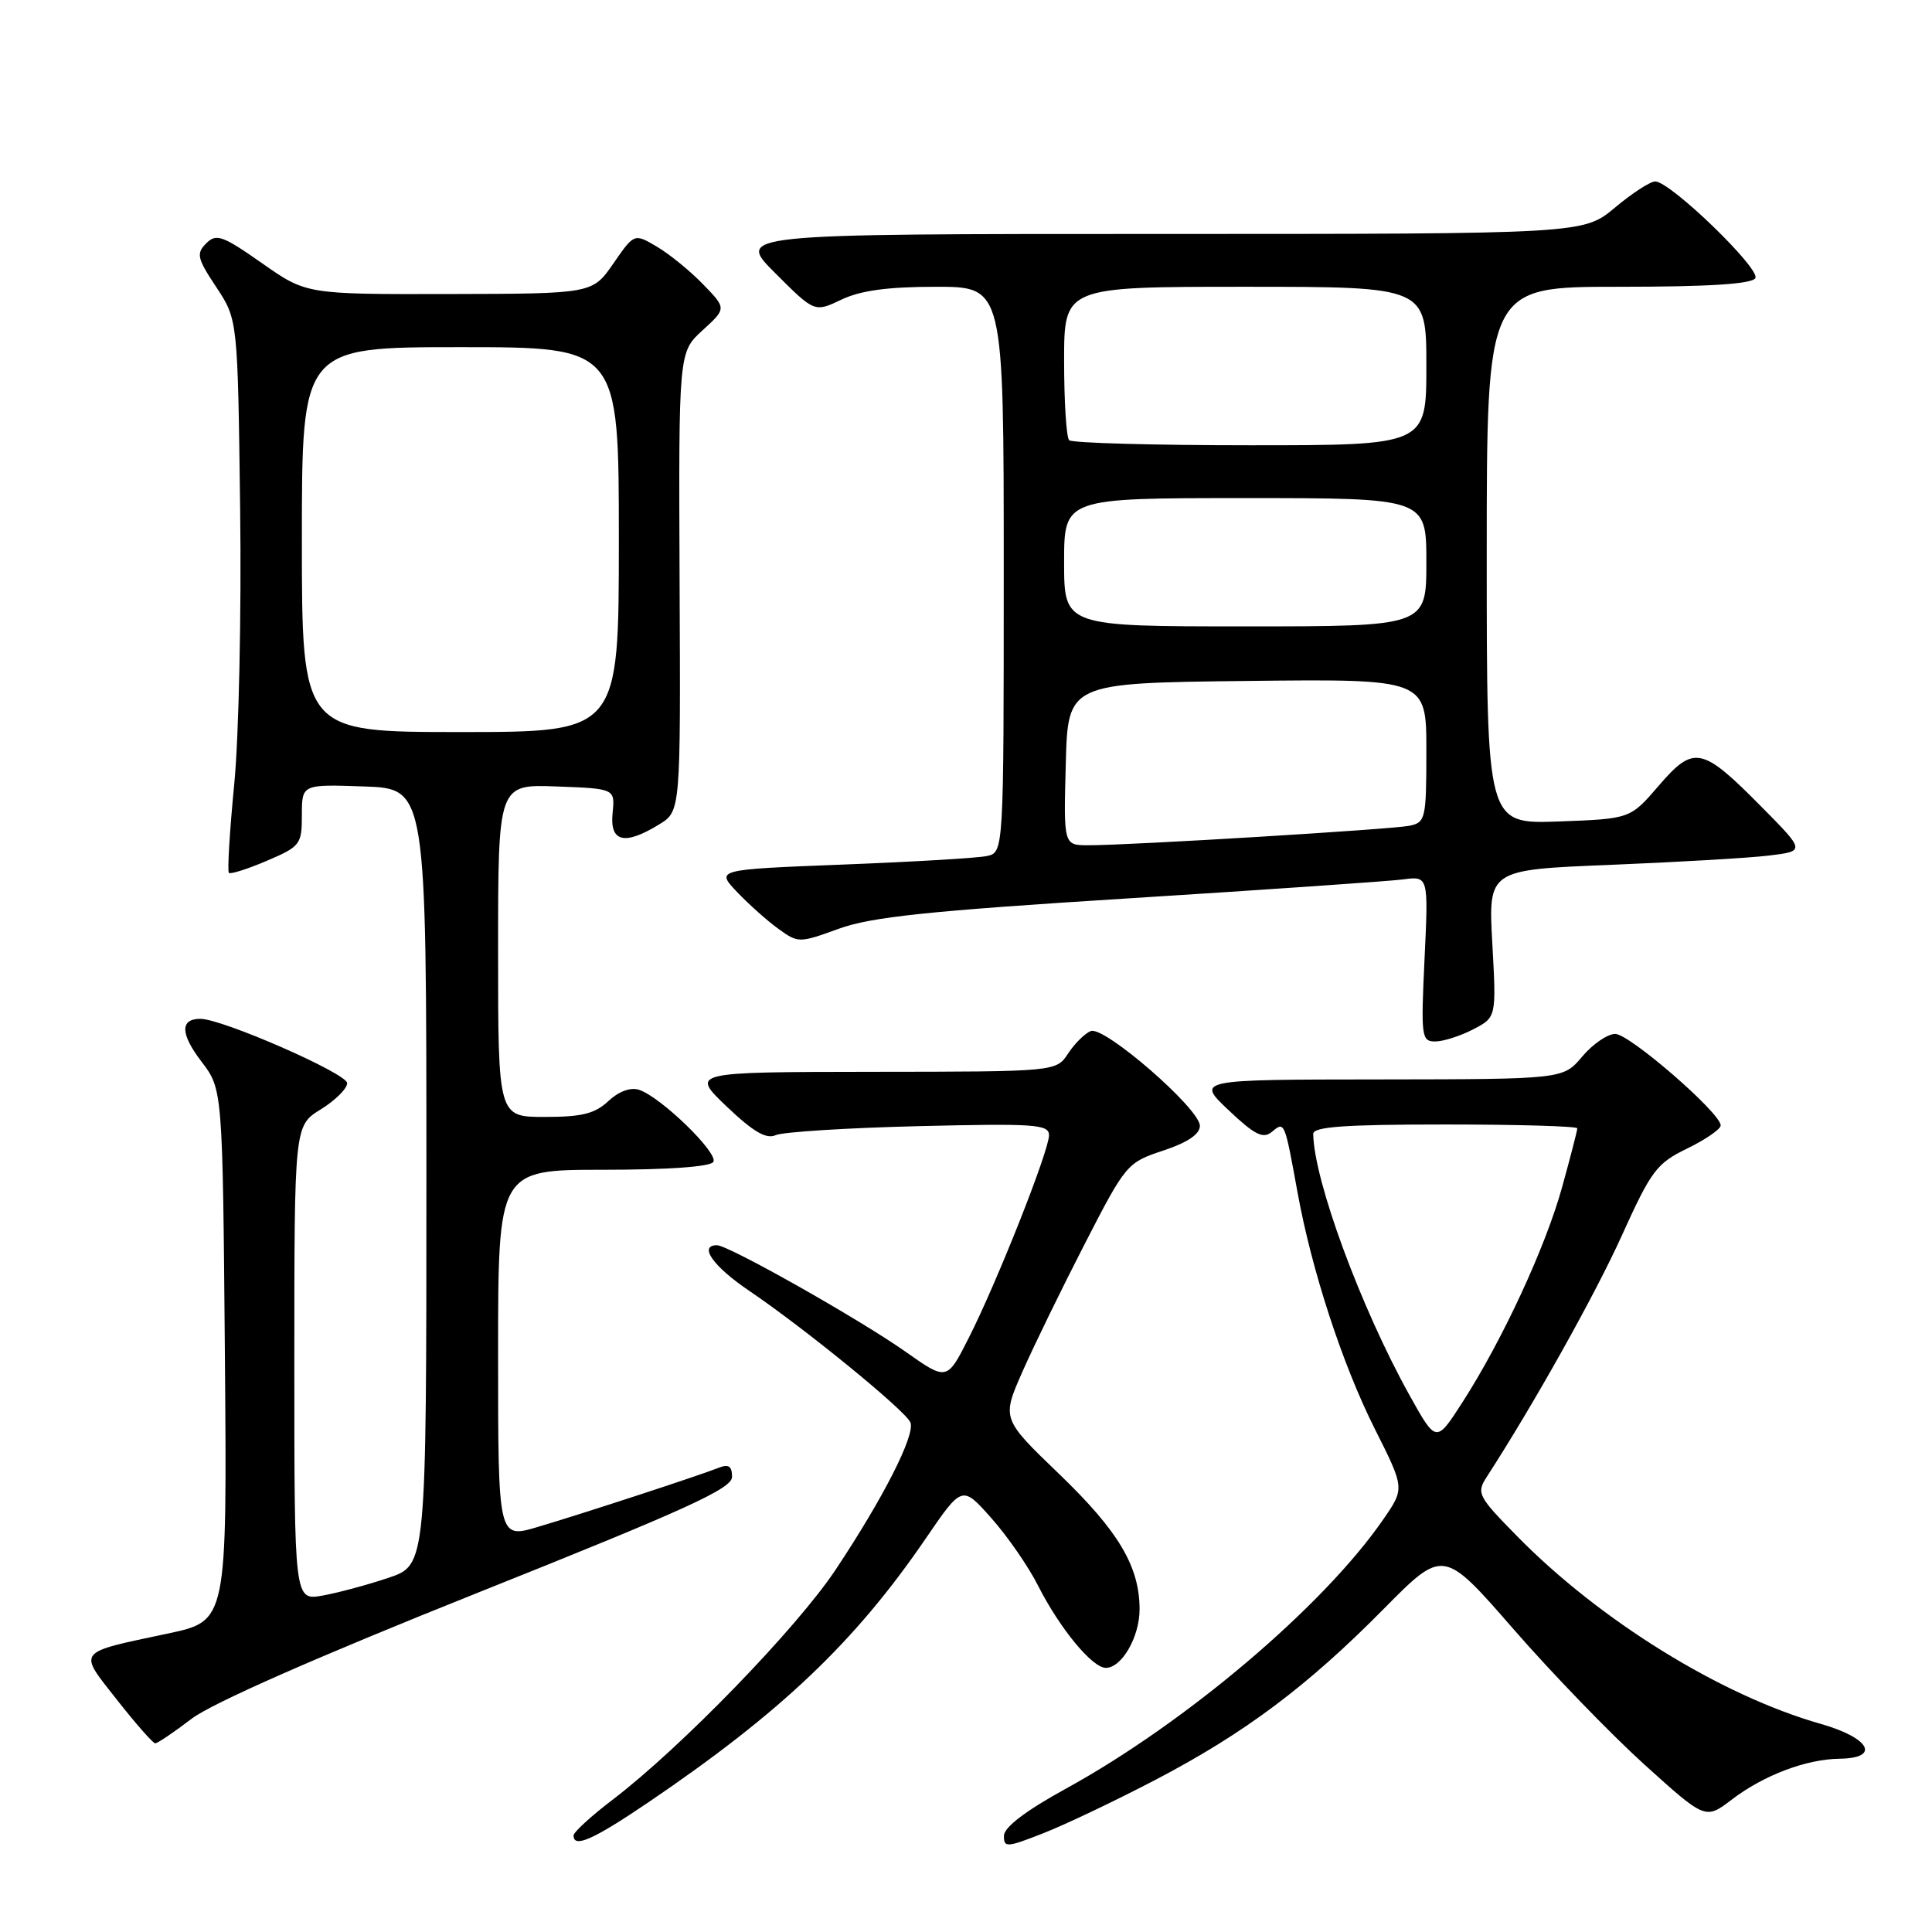 <?xml version="1.0" encoding="UTF-8" standalone="no"?>
<!DOCTYPE svg PUBLIC "-//W3C//DTD SVG 1.1//EN" "http://www.w3.org/Graphics/SVG/1.1/DTD/svg11.dtd" >
<svg xmlns="http://www.w3.org/2000/svg" xmlns:xlink="http://www.w3.org/1999/xlink" version="1.1" viewBox="0 0 256 256">
 <g >
 <path fill="currentColor"
d=" M 153.04 235.87 C 164.88 229.69 173.21 223.46 183.37 213.17 C 191.25 205.20 191.25 205.20 200.53 215.85 C 205.63 221.71 213.45 229.79 217.89 233.81 C 225.98 241.12 225.98 241.12 229.49 238.44 C 233.70 235.23 239.32 233.10 243.75 233.04 C 249.23 232.97 247.78 230.28 241.25 228.42 C 228.08 224.68 212.01 214.75 201.02 203.55 C 195.84 198.28 195.62 197.85 196.98 195.73 C 203.23 186.08 211.36 171.55 214.90 163.72 C 218.80 155.10 219.51 154.15 223.57 152.18 C 226.01 150.99 228.00 149.62 228.00 149.12 C 228.00 147.48 215.92 137.00 214.03 137.00 C 213.01 137.00 211.04 138.35 209.65 140.00 C 207.13 143.00 207.13 143.00 182.81 143.03 C 158.50 143.05 158.50 143.05 162.80 147.11 C 166.28 150.40 167.37 150.94 168.54 149.97 C 170.22 148.57 170.21 148.54 171.93 158.00 C 173.81 168.35 177.88 180.80 182.16 189.32 C 186.13 197.21 186.13 197.21 183.31 201.30 C 175.41 212.78 157.18 228.25 141.25 237.00 C 135.93 239.92 133.05 242.11 133.03 243.24 C 133.00 244.84 133.39 244.82 138.25 242.91 C 141.14 241.78 147.79 238.61 153.04 235.87 Z  M 85.88 238.84 C 103.51 226.88 113.27 217.60 122.66 203.87 C 127.49 196.80 127.49 196.80 131.35 201.15 C 133.48 203.54 136.27 207.57 137.55 210.11 C 140.44 215.80 144.73 221.00 146.53 221.00 C 148.64 221.00 151.00 216.90 151.00 213.25 C 151.00 207.57 148.22 202.89 140.34 195.31 C 132.73 187.99 132.73 187.99 135.48 181.75 C 137.00 178.31 140.72 170.68 143.75 164.79 C 149.17 154.25 149.35 154.04 154.13 152.46 C 157.38 151.38 159.00 150.28 158.99 149.17 C 158.97 146.90 146.34 135.93 144.54 136.62 C 143.76 136.92 142.41 138.26 141.54 139.58 C 139.95 142.00 139.95 142.00 115.73 142.02 C 91.50 142.05 91.50 142.05 96.29 146.62 C 99.82 149.98 101.53 150.98 102.79 150.41 C 103.73 149.99 112.26 149.45 121.75 149.22 C 137.13 148.85 139.00 148.98 139.00 150.42 C 139.00 152.49 132.15 169.79 128.38 177.25 C 125.48 182.98 125.48 182.98 119.99 179.11 C 113.83 174.77 96.53 165.00 95.00 165.00 C 92.52 165.00 94.49 167.80 99.22 171.00 C 106.69 176.06 120.05 186.97 120.64 188.49 C 121.28 190.17 117.05 198.49 110.72 208.00 C 105.55 215.77 90.24 231.56 81.19 238.46 C 78.34 240.63 76.00 242.77 76.00 243.21 C 76.00 244.92 78.57 243.79 85.88 238.84 Z  M 25.38 227.75 C 28.08 225.69 41.93 219.59 63.32 211.04 C 91.01 199.98 97.00 197.25 97.00 195.69 C 97.00 194.28 96.55 193.97 95.25 194.48 C 92.64 195.52 77.26 200.55 71.25 202.33 C 66.00 203.89 66.00 203.89 66.00 179.45 C 66.00 155.00 66.00 155.00 79.94 155.00 C 88.51 155.00 94.13 154.60 94.52 153.96 C 95.24 152.80 87.52 145.31 84.66 144.40 C 83.54 144.04 81.97 144.62 80.60 145.91 C 78.83 147.57 77.09 148.00 72.19 148.00 C 66.00 148.00 66.00 148.00 66.00 125.96 C 66.00 103.92 66.00 103.92 73.75 104.21 C 81.50 104.50 81.50 104.50 81.17 107.75 C 80.79 111.59 82.75 112.06 87.34 109.24 C 90.19 107.50 90.19 107.50 90.05 77.08 C 89.92 46.67 89.92 46.67 93.09 43.77 C 96.27 40.87 96.27 40.87 93.16 37.67 C 91.46 35.91 88.71 33.67 87.05 32.69 C 84.04 30.91 84.04 30.91 81.27 34.92 C 78.50 38.92 78.50 38.92 59.54 38.96 C 40.59 39.00 40.59 39.00 34.71 34.87 C 29.47 31.20 28.66 30.91 27.32 32.25 C 25.98 33.59 26.12 34.23 28.66 38.05 C 31.50 42.35 31.50 42.35 31.82 67.42 C 32.00 81.22 31.65 97.62 31.04 103.88 C 30.43 110.15 30.11 115.44 30.33 115.66 C 30.54 115.87 32.81 115.15 35.36 114.06 C 39.80 112.16 40.00 111.89 40.00 108.00 C 40.00 103.92 40.00 103.92 48.25 104.21 C 56.50 104.50 56.50 104.50 56.50 155.93 C 56.50 207.37 56.50 207.37 51.50 209.06 C 48.75 209.99 44.81 211.05 42.75 211.42 C 39.00 212.09 39.00 212.09 39.00 180.63 C 39.00 149.16 39.00 149.16 42.50 147.00 C 44.42 145.81 46.00 144.25 46.00 143.52 C 46.00 142.25 29.45 135.00 26.55 135.00 C 23.84 135.00 23.89 136.99 26.69 140.66 C 29.50 144.34 29.50 144.34 29.80 179.56 C 30.09 214.78 30.09 214.78 22.30 216.44 C 9.97 219.06 10.30 218.62 15.51 225.25 C 18.00 228.41 20.27 231.00 20.57 231.00 C 20.87 231.00 23.04 229.54 25.38 227.75 Z  M 195.19 136.40 C 198.28 134.80 198.28 134.80 197.74 125.03 C 197.20 115.25 197.20 115.25 213.35 114.60 C 222.23 114.24 231.69 113.69 234.36 113.37 C 239.22 112.78 239.22 112.78 233.39 106.89 C 225.50 98.91 224.45 98.70 219.79 104.11 C 216.02 108.50 216.02 108.50 206.51 108.85 C 197.00 109.19 197.00 109.19 197.00 73.60 C 197.00 38.00 197.00 38.00 214.44 38.00 C 226.42 38.00 232.10 37.64 232.59 36.86 C 233.33 35.66 221.41 24.12 219.34 24.04 C 218.71 24.02 216.30 25.57 214.00 27.50 C 209.81 31.00 209.81 31.00 153.67 31.00 C 97.52 31.00 97.52 31.00 102.73 36.20 C 107.93 41.40 107.93 41.40 111.50 39.70 C 114.04 38.49 117.66 38.00 124.03 38.00 C 133.00 38.00 133.00 38.00 133.00 75.48 C 133.00 112.96 133.00 112.96 130.75 113.43 C 129.51 113.70 120.93 114.20 111.67 114.56 C 94.84 115.22 94.84 115.22 97.67 118.20 C 99.23 119.84 101.70 122.04 103.16 123.09 C 105.77 124.97 105.89 124.97 111.16 123.06 C 115.44 121.50 123.07 120.70 149.50 119.04 C 167.65 117.90 184.03 116.77 185.89 116.53 C 189.28 116.08 189.28 116.08 188.76 127.04 C 188.27 137.38 188.35 138.00 190.17 138.00 C 191.23 138.00 193.49 137.28 195.19 136.40 Z  M 186.76 184.86 C 180.30 173.24 174.09 156.38 174.01 150.25 C 174.00 149.30 178.16 149.00 191.50 149.00 C 201.12 149.00 209.00 149.23 209.00 149.51 C 209.00 149.79 208.10 153.28 207.00 157.26 C 204.79 165.26 199.07 177.60 193.75 185.86 C 190.30 191.22 190.30 191.22 186.76 184.86 Z  M 40.00 71.50 C 40.00 46.00 40.00 46.00 61.00 46.00 C 82.00 46.00 82.00 46.00 82.00 71.50 C 82.00 97.00 82.00 97.00 61.00 97.00 C 40.00 97.00 40.00 97.00 40.00 71.50 Z  M 141.22 101.25 C 141.50 90.50 141.50 90.50 165.25 90.23 C 189.00 89.96 189.00 89.96 189.00 99.46 C 189.00 108.51 188.89 108.98 186.75 109.42 C 184.35 109.90 149.71 112.01 144.22 112.00 C 140.93 112.00 140.93 112.00 141.22 101.25 Z  M 141.00 74.50 C 141.00 66.00 141.00 66.00 165.00 66.00 C 189.00 66.00 189.00 66.00 189.00 74.50 C 189.00 83.00 189.00 83.00 165.00 83.00 C 141.00 83.00 141.00 83.00 141.00 74.50 Z  M 141.67 58.33 C 141.30 57.97 141.00 53.24 141.00 47.83 C 141.00 38.00 141.00 38.00 165.00 38.00 C 189.00 38.00 189.00 38.00 189.00 48.50 C 189.00 59.00 189.00 59.00 165.67 59.00 C 152.83 59.00 142.03 58.70 141.67 58.33 Z "/>
</g>
</svg>